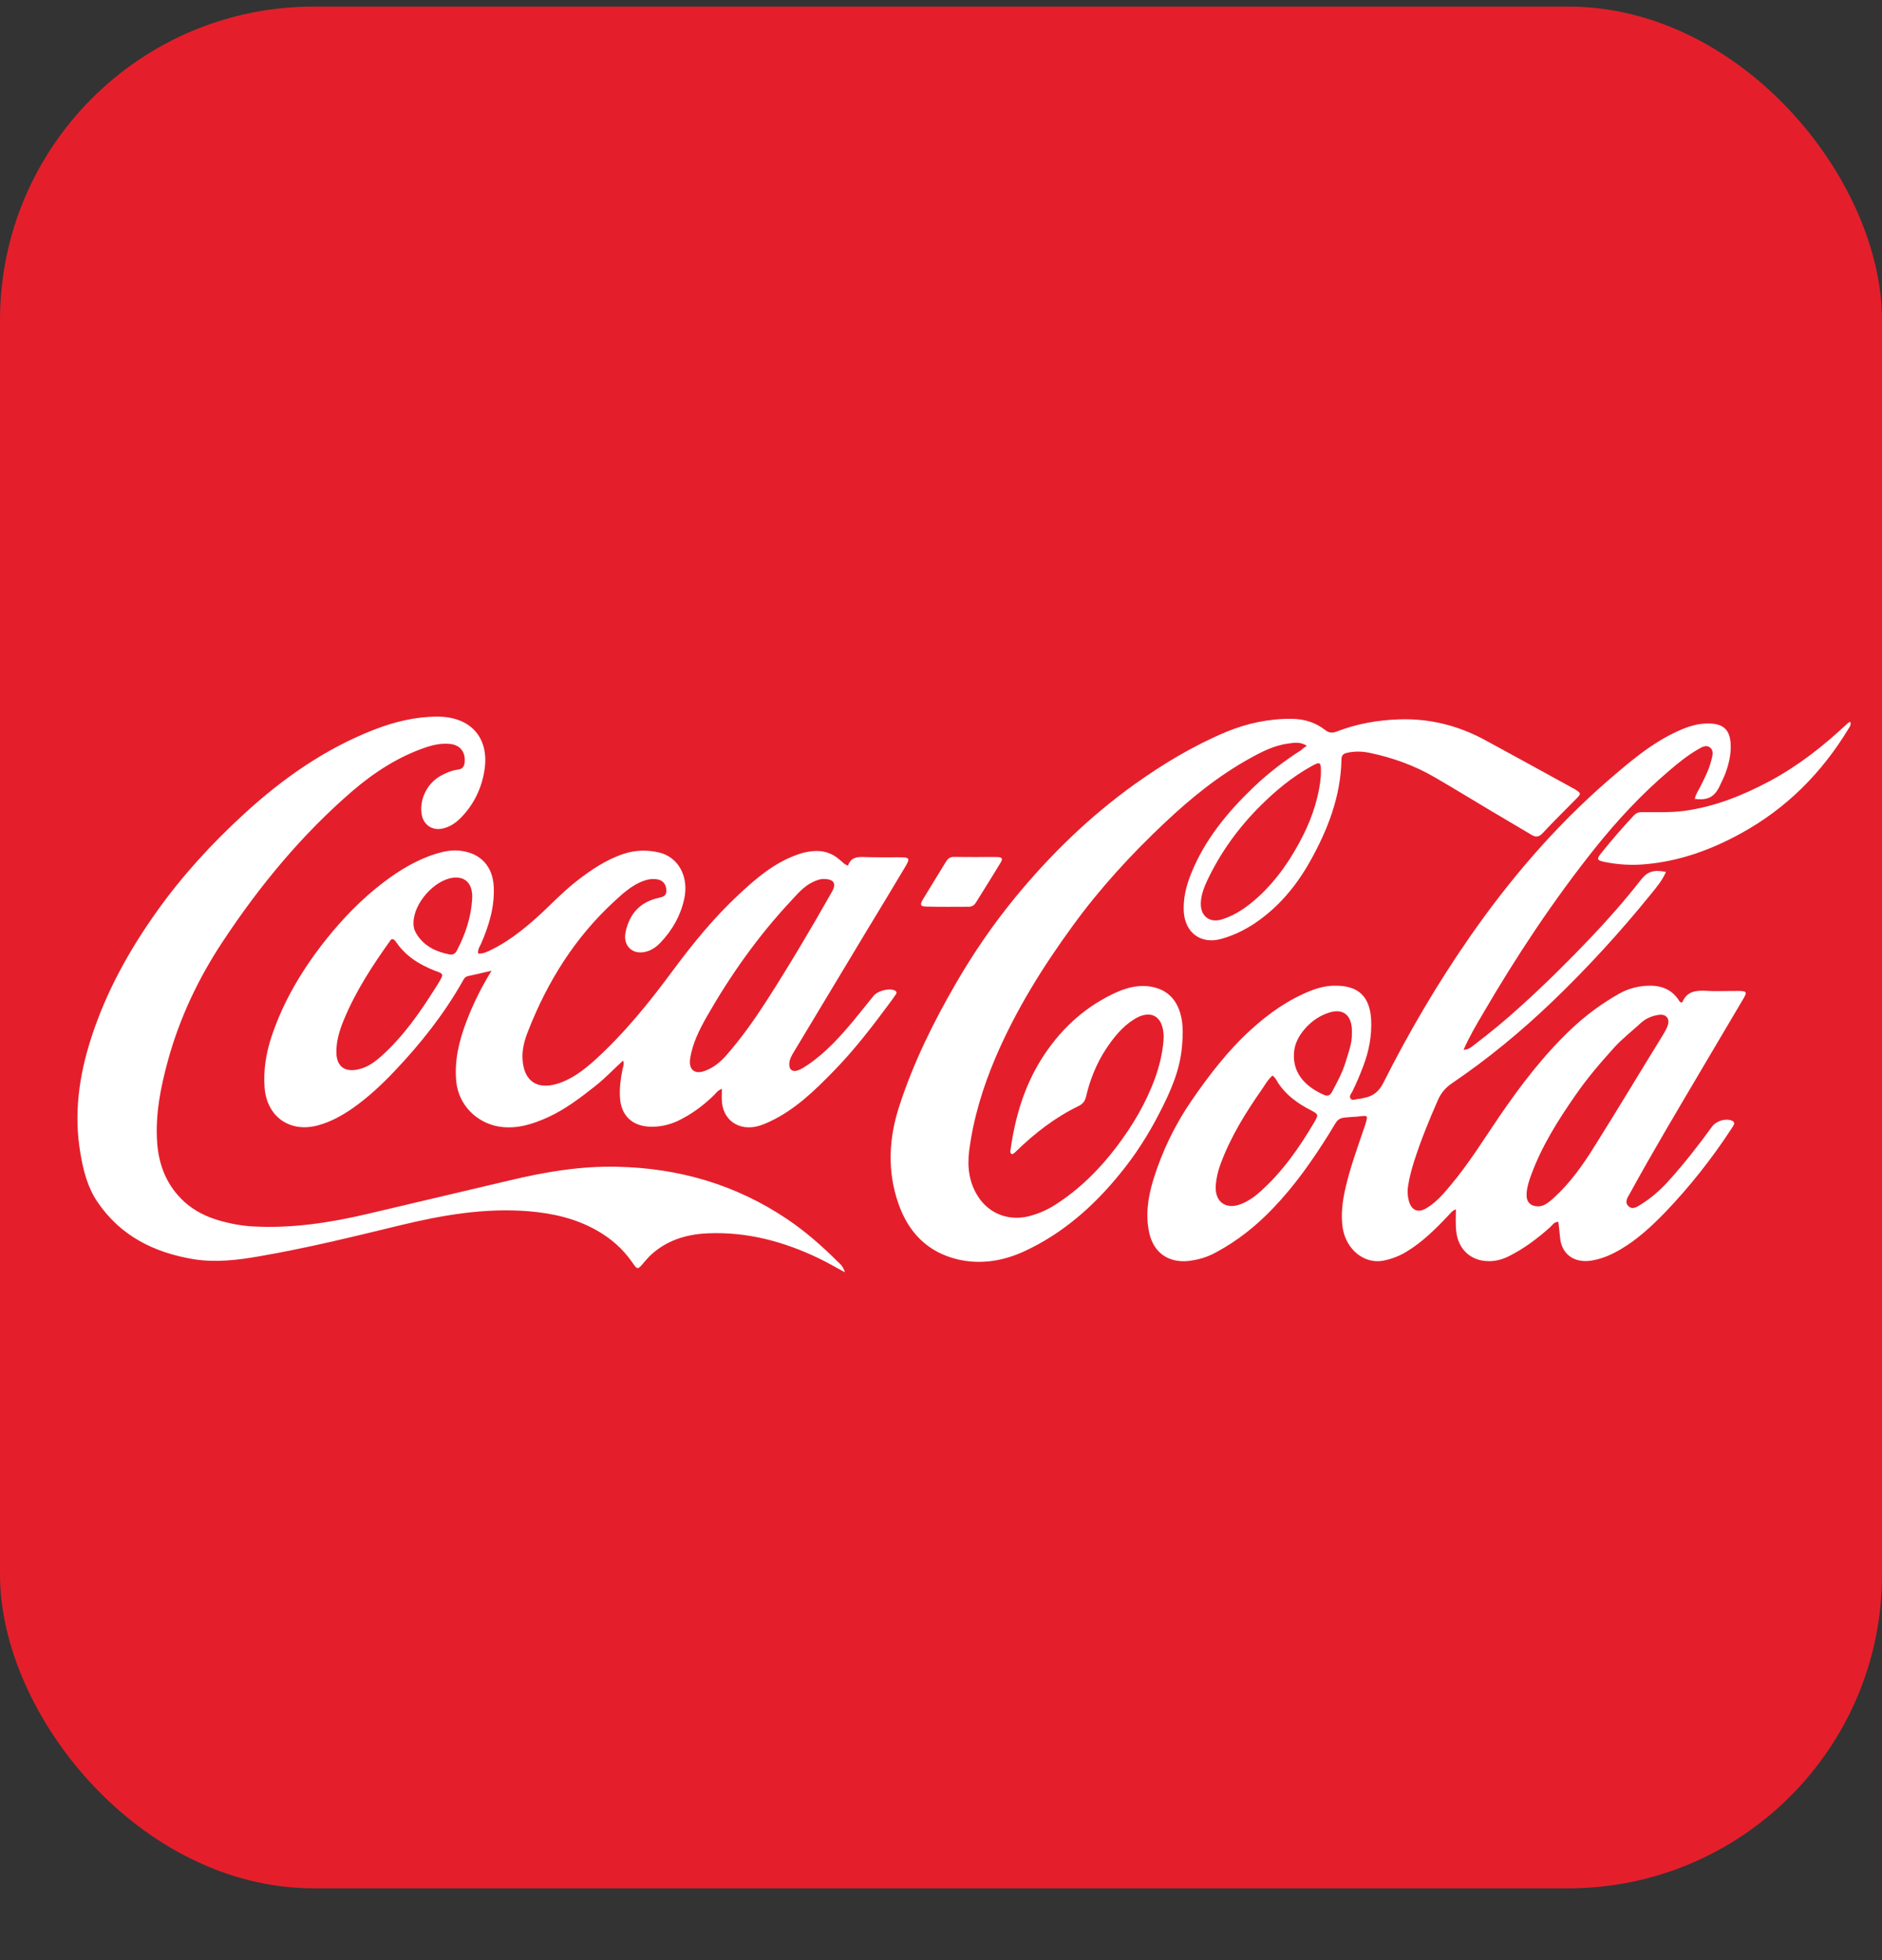 <svg width="24" height="25" viewBox="0 0 24 25" fill="none" xmlns="http://www.w3.org/2000/svg">
<rect x="0" y="0" width="24" height="25" fill="#333333" stroke="none"/>
<g id="coca-cola-6 1">
<rect y="0.084" width="24" height="24" rx="4" fill="#E41F2B"/>
<g id="Group 1217">
<path id="Vector" d="M0.012 8.084H23.988V16.868H0.012V8.084Z" fill="#E41F2B"/>
<g id="Group">
<path id="Vector_2" d="M21.613 10.19C21.623 10.132 21.658 10.083 21.683 10.034C21.739 9.922 21.795 9.813 21.825 9.692C21.837 9.641 21.858 9.578 21.811 9.538C21.758 9.491 21.7 9.531 21.651 9.559C21.518 9.636 21.401 9.731 21.287 9.829C20.938 10.125 20.625 10.461 20.339 10.819C19.808 11.486 19.339 12.194 18.911 12.928C18.824 13.075 18.738 13.222 18.664 13.389C18.729 13.389 18.766 13.352 18.803 13.324C19.011 13.166 19.211 13 19.402 12.826C19.712 12.544 20.01 12.25 20.299 11.945C20.516 11.716 20.723 11.481 20.917 11.232C21.008 11.115 21.08 11.09 21.245 11.12C21.201 11.225 21.129 11.311 21.059 11.397C20.663 11.887 20.239 12.35 19.784 12.786C19.391 13.161 18.971 13.508 18.521 13.813C18.438 13.869 18.379 13.935 18.337 14.03C18.223 14.289 18.116 14.552 18.03 14.822C18 14.918 17.974 15.016 17.958 15.116C17.946 15.181 17.948 15.246 17.965 15.312C17.997 15.435 18.081 15.477 18.191 15.409C18.312 15.337 18.405 15.23 18.494 15.123C18.727 14.846 18.918 14.538 19.12 14.24C19.393 13.841 19.684 13.459 20.036 13.126C20.22 12.951 20.423 12.802 20.642 12.677C20.761 12.609 20.893 12.574 21.031 12.572C21.194 12.569 21.327 12.625 21.415 12.767C21.42 12.777 21.432 12.781 21.439 12.786C21.446 12.784 21.45 12.784 21.453 12.784C21.511 12.644 21.625 12.63 21.758 12.637C21.9 12.646 22.044 12.637 22.189 12.639C22.27 12.642 22.28 12.655 22.238 12.728L21.693 13.65C21.385 14.172 21.075 14.692 20.784 15.223C20.756 15.272 20.714 15.33 20.765 15.382C20.817 15.435 20.875 15.393 20.924 15.363C21.056 15.281 21.173 15.179 21.278 15.062C21.476 14.843 21.658 14.61 21.83 14.373C21.886 14.296 22 14.261 22.086 14.293C22.114 14.305 22.121 14.324 22.11 14.347C22.1 14.368 22.086 14.387 22.072 14.408C21.825 14.785 21.546 15.137 21.234 15.463C21.064 15.638 20.884 15.806 20.672 15.931C20.558 15.999 20.439 16.053 20.306 16.076C20.083 16.116 19.913 16.004 19.894 15.78C19.889 15.715 19.88 15.652 19.873 15.584C19.817 15.584 19.796 15.626 19.766 15.654C19.603 15.799 19.43 15.929 19.232 16.027C19.127 16.078 19.018 16.097 18.904 16.078C18.724 16.048 18.598 15.911 18.573 15.722C18.559 15.626 18.566 15.531 18.566 15.424C18.515 15.442 18.494 15.479 18.463 15.51C18.302 15.68 18.137 15.843 17.937 15.964C17.846 16.02 17.748 16.057 17.645 16.078C17.398 16.127 17.168 15.938 17.123 15.664C17.096 15.482 17.121 15.307 17.163 15.132C17.221 14.883 17.31 14.641 17.392 14.398C17.401 14.373 17.41 14.347 17.417 14.321C17.445 14.228 17.44 14.226 17.34 14.238C17.328 14.24 17.317 14.24 17.305 14.242C17.035 14.261 17.086 14.24 16.951 14.457C16.739 14.797 16.511 15.123 16.231 15.414C16.017 15.638 15.779 15.827 15.507 15.973C15.397 16.034 15.278 16.069 15.152 16.083C14.898 16.108 14.712 15.976 14.656 15.726C14.605 15.496 14.64 15.27 14.707 15.048C14.819 14.687 14.982 14.347 15.197 14.035C15.42 13.711 15.658 13.401 15.949 13.136C16.18 12.924 16.434 12.746 16.725 12.632C16.828 12.593 16.932 12.569 17.042 12.572C17.326 12.574 17.468 12.714 17.485 13C17.496 13.205 17.459 13.401 17.387 13.592C17.345 13.704 17.298 13.816 17.245 13.923C17.231 13.949 17.203 13.979 17.221 14.009C17.245 14.046 17.287 14.018 17.319 14.016C17.347 14.016 17.373 14.007 17.398 14.002C17.513 13.981 17.587 13.918 17.641 13.811C17.967 13.163 18.335 12.537 18.75 11.94C19.258 11.211 19.833 10.54 20.504 9.957C20.779 9.72 21.056 9.48 21.394 9.326C21.527 9.265 21.662 9.221 21.809 9.228C21.982 9.235 22.061 9.314 22.07 9.489C22.077 9.62 22.047 9.743 22.003 9.864C21.979 9.925 21.949 9.985 21.921 10.044C21.856 10.169 21.772 10.209 21.613 10.19ZM19.626 15.386C19.689 15.384 19.749 15.337 19.808 15.284C20.02 15.093 20.185 14.86 20.334 14.62C20.63 14.149 20.914 13.674 21.206 13.201C21.229 13.161 21.255 13.121 21.268 13.077C21.297 12.989 21.245 12.93 21.152 12.944C21.07 12.956 20.994 12.986 20.931 13.042C20.817 13.147 20.693 13.243 20.588 13.357C20.411 13.553 20.239 13.753 20.09 13.97C19.868 14.289 19.661 14.617 19.526 14.986C19.498 15.062 19.472 15.142 19.468 15.221C19.46 15.328 19.514 15.389 19.626 15.386ZM16.227 13.718C16.168 13.769 16.131 13.839 16.087 13.902C15.882 14.196 15.695 14.498 15.569 14.836C15.534 14.927 15.511 15.023 15.504 15.118C15.488 15.326 15.63 15.433 15.823 15.358C15.919 15.321 16 15.263 16.075 15.195C16.355 14.944 16.569 14.638 16.758 14.317C16.818 14.214 16.816 14.212 16.704 14.154C16.548 14.072 16.408 13.972 16.306 13.823C16.282 13.788 16.268 13.746 16.227 13.718ZM17.24 13.173V13.126C17.228 12.928 17.11 12.854 16.923 12.924C16.811 12.965 16.718 13.033 16.641 13.121C16.564 13.21 16.508 13.31 16.501 13.434C16.483 13.72 16.69 13.881 16.89 13.967C16.942 13.988 16.97 13.96 16.991 13.918C17.054 13.8 17.119 13.678 17.159 13.548C17.196 13.424 17.245 13.303 17.24 13.173ZM10.814 11.041C10.849 10.936 10.928 10.927 11.021 10.931C11.168 10.936 11.317 10.934 11.464 10.934C11.604 10.934 11.611 10.945 11.536 11.069C11.376 11.339 11.212 11.607 11.049 11.877C10.737 12.397 10.425 12.914 10.113 13.434C10.092 13.471 10.071 13.508 10.066 13.553C10.057 13.641 10.103 13.681 10.185 13.648C10.227 13.632 10.266 13.604 10.306 13.578C10.532 13.424 10.714 13.222 10.889 13.012C10.972 12.912 11.054 12.807 11.138 12.704C11.191 12.637 11.334 12.6 11.41 12.632C11.431 12.642 11.438 12.66 11.427 12.679C11.41 12.704 11.392 12.73 11.373 12.756C11.143 13.068 10.907 13.378 10.637 13.655C10.395 13.904 10.143 14.151 9.821 14.303C9.719 14.352 9.612 14.391 9.498 14.375C9.332 14.352 9.22 14.228 9.206 14.049C9.202 14 9.206 13.949 9.206 13.888C9.15 13.907 9.129 13.946 9.099 13.974C8.964 14.105 8.815 14.214 8.645 14.296C8.531 14.349 8.412 14.375 8.284 14.37C8.058 14.361 7.918 14.224 7.906 13.995C7.899 13.874 7.915 13.755 7.939 13.636C7.946 13.604 7.964 13.571 7.946 13.527C7.825 13.636 7.717 13.753 7.592 13.851C7.403 14 7.212 14.147 6.99 14.249C6.79 14.34 6.585 14.405 6.359 14.368C6.084 14.321 5.849 14.1 5.818 13.793C5.793 13.522 5.856 13.268 5.951 13.021C6.033 12.807 6.133 12.602 6.268 12.381C6.149 12.409 6.058 12.43 5.965 12.45C5.926 12.46 5.912 12.492 5.895 12.523C5.658 12.94 5.362 13.313 5.033 13.66C4.87 13.832 4.698 13.993 4.504 14.13C4.367 14.226 4.222 14.307 4.059 14.352C3.698 14.452 3.402 14.245 3.374 13.869C3.358 13.648 3.393 13.434 3.461 13.226C3.614 12.765 3.861 12.355 4.164 11.975C4.379 11.707 4.616 11.463 4.889 11.255C5.094 11.099 5.313 10.966 5.56 10.889C5.665 10.857 5.772 10.836 5.881 10.852C6.131 10.885 6.282 11.05 6.296 11.304C6.31 11.563 6.236 11.803 6.135 12.036C6.119 12.073 6.089 12.108 6.098 12.162C6.161 12.166 6.212 12.141 6.263 12.115C6.462 12.019 6.632 11.887 6.797 11.745C6.986 11.581 7.151 11.397 7.347 11.243C7.533 11.097 7.729 10.964 7.957 10.889C8.104 10.841 8.256 10.838 8.405 10.873C8.652 10.931 8.787 11.183 8.726 11.463C8.68 11.677 8.575 11.861 8.426 12.019C8.377 12.071 8.321 12.113 8.253 12.134C8.074 12.19 7.939 12.068 7.978 11.887C8.027 11.656 8.162 11.505 8.395 11.453C8.454 11.439 8.5 11.43 8.498 11.355C8.496 11.283 8.456 11.227 8.384 11.216C8.319 11.204 8.253 11.216 8.19 11.241C8.051 11.297 7.941 11.397 7.832 11.498C7.331 11.959 6.981 12.52 6.734 13.152C6.688 13.268 6.655 13.387 6.664 13.515C6.681 13.781 6.841 13.9 7.098 13.825C7.289 13.769 7.442 13.65 7.587 13.52C7.964 13.177 8.284 12.781 8.586 12.371C8.838 12.031 9.106 11.703 9.416 11.414C9.64 11.204 9.873 11.004 10.171 10.899C10.229 10.878 10.29 10.864 10.353 10.857C10.492 10.841 10.614 10.878 10.716 10.973C10.744 10.992 10.763 11.024 10.814 11.041ZM10.504 11.211C10.462 11.209 10.415 11.227 10.369 11.248C10.248 11.304 10.168 11.404 10.08 11.498C9.665 11.943 9.316 12.437 9.015 12.963C8.92 13.131 8.831 13.306 8.801 13.501C8.78 13.643 8.859 13.709 8.992 13.657C9.104 13.616 9.192 13.541 9.269 13.452C9.456 13.238 9.619 13.007 9.772 12.77C10.064 12.315 10.339 11.852 10.604 11.383C10.672 11.271 10.637 11.211 10.504 11.211ZM5.003 11.977C4.996 11.98 4.987 11.982 4.984 11.987C4.754 12.308 4.537 12.639 4.386 13.005C4.33 13.14 4.285 13.282 4.29 13.434C4.295 13.599 4.395 13.676 4.56 13.641C4.684 13.616 4.779 13.546 4.87 13.464C5.143 13.217 5.352 12.919 5.546 12.611C5.569 12.576 5.592 12.539 5.613 12.502C5.653 12.43 5.651 12.42 5.578 12.392C5.567 12.388 5.558 12.385 5.546 12.381C5.343 12.301 5.166 12.19 5.043 12.003C5.031 11.992 5.022 11.98 5.003 11.977ZM5.273 11.772C5.271 11.824 5.287 11.875 5.318 11.922C5.415 12.071 5.565 12.141 5.732 12.173C5.784 12.182 5.811 12.157 5.832 12.113C5.937 11.91 6.007 11.696 6.021 11.47C6.033 11.288 5.949 11.174 5.777 11.195C5.537 11.225 5.273 11.523 5.273 11.772Z" fill="white"/>
<path id="Vector_3" d="M16.665 9.512C16.583 9.459 16.508 9.473 16.436 9.482C16.254 9.505 16.096 9.585 15.938 9.673C15.537 9.895 15.185 10.181 14.854 10.493C14.423 10.899 14.025 11.332 13.677 11.812C13.295 12.336 12.953 12.886 12.697 13.485C12.533 13.87 12.412 14.266 12.359 14.68C12.333 14.888 12.359 15.093 12.48 15.272C12.615 15.475 12.85 15.568 13.09 15.519C13.221 15.491 13.342 15.438 13.454 15.368C13.761 15.172 14.018 14.918 14.237 14.629C14.442 14.359 14.614 14.07 14.731 13.748C14.787 13.59 14.826 13.429 14.838 13.261C14.84 13.238 14.84 13.215 14.838 13.191C14.824 12.954 14.668 12.872 14.463 13C14.309 13.096 14.197 13.238 14.099 13.387C13.98 13.571 13.899 13.774 13.85 13.986C13.836 14.044 13.81 14.079 13.754 14.107C13.454 14.252 13.195 14.454 12.957 14.685C12.946 14.697 12.934 14.706 12.922 14.715C12.918 14.72 12.909 14.718 12.902 14.72C12.876 14.704 12.885 14.678 12.888 14.657C12.946 14.249 13.06 13.86 13.281 13.508C13.505 13.152 13.799 12.87 14.178 12.684C14.348 12.6 14.526 12.546 14.719 12.593C14.868 12.63 14.973 12.721 15.031 12.865C15.094 13.021 15.087 13.184 15.073 13.348C15.047 13.658 14.922 13.932 14.782 14.203C14.64 14.48 14.472 14.741 14.274 14.981C13.941 15.389 13.552 15.731 13.072 15.955C12.799 16.083 12.508 16.132 12.21 16.062C11.825 15.969 11.583 15.715 11.457 15.351C11.312 14.937 11.334 14.515 11.469 14.105C11.648 13.553 11.904 13.035 12.196 12.532C12.419 12.148 12.669 11.784 12.95 11.442C13.396 10.899 13.896 10.414 14.467 10.004C14.835 9.741 15.22 9.51 15.637 9.335C15.905 9.224 16.184 9.165 16.476 9.168C16.632 9.17 16.776 9.214 16.898 9.31C16.949 9.349 16.988 9.352 17.044 9.331C17.301 9.231 17.569 9.184 17.841 9.175C18.23 9.161 18.596 9.254 18.936 9.438C19.311 9.641 19.686 9.848 20.059 10.053C20.073 10.06 20.087 10.067 20.099 10.076C20.162 10.118 20.162 10.125 20.108 10.181C19.961 10.33 19.812 10.477 19.668 10.631C19.619 10.682 19.577 10.677 19.526 10.645L18.994 10.33C18.761 10.191 18.528 10.048 18.295 9.913C18.039 9.764 17.762 9.664 17.471 9.603C17.375 9.582 17.277 9.58 17.182 9.601C17.137 9.61 17.107 9.629 17.107 9.685C17.098 10.16 16.93 10.589 16.702 10.994C16.527 11.304 16.301 11.575 16 11.777C15.87 11.863 15.73 11.931 15.581 11.973C15.32 12.05 15.113 11.901 15.096 11.628C15.087 11.458 15.127 11.297 15.19 11.141C15.364 10.708 15.656 10.356 15.989 10.037C16.175 9.86 16.378 9.704 16.595 9.566C16.611 9.547 16.63 9.536 16.665 9.512ZM16.844 9.895C16.849 9.713 16.844 9.706 16.718 9.776C16.48 9.909 16.271 10.081 16.077 10.274C15.793 10.556 15.562 10.876 15.392 11.237C15.35 11.328 15.315 11.423 15.313 11.525C15.311 11.689 15.43 11.775 15.583 11.726C15.765 11.67 15.914 11.56 16.054 11.432C16.294 11.209 16.473 10.943 16.618 10.654C16.744 10.405 16.825 10.137 16.844 9.895ZM10.774 16.227C10.655 16.162 10.555 16.104 10.45 16.053C9.996 15.834 9.521 15.706 9.011 15.731C8.743 15.745 8.5 15.822 8.3 16.006C8.27 16.034 8.242 16.067 8.214 16.099C8.132 16.197 8.13 16.2 8.06 16.097C7.941 15.925 7.787 15.792 7.603 15.689C7.338 15.54 7.049 15.475 6.746 15.449C6.184 15.403 5.639 15.498 5.098 15.629C4.507 15.773 3.915 15.918 3.314 16.022C3.034 16.071 2.752 16.106 2.468 16.06C1.965 15.976 1.538 15.764 1.245 15.333C1.117 15.146 1.063 14.932 1.026 14.713C0.939 14.212 1.007 13.723 1.161 13.245C1.35 12.656 1.645 12.122 2.004 11.619C2.326 11.167 2.699 10.761 3.104 10.389C3.598 9.934 4.143 9.55 4.775 9.305C5.033 9.205 5.299 9.14 5.581 9.14C5.998 9.142 6.238 9.403 6.18 9.811C6.145 10.053 6.04 10.27 5.863 10.444C5.797 10.507 5.723 10.554 5.63 10.57C5.509 10.591 5.406 10.521 5.38 10.4C5.341 10.211 5.441 9.995 5.616 9.897C5.688 9.857 5.763 9.825 5.844 9.815C5.9 9.808 5.921 9.773 5.926 9.72C5.937 9.585 5.863 9.496 5.725 9.487C5.627 9.48 5.532 9.498 5.439 9.529C5.085 9.648 4.775 9.848 4.493 10.09C3.847 10.647 3.309 11.3 2.841 12.008C2.531 12.476 2.291 12.982 2.142 13.525C2.049 13.865 1.979 14.212 2.004 14.571C2.025 14.869 2.13 15.128 2.356 15.333C2.484 15.447 2.633 15.519 2.794 15.566C2.939 15.608 3.088 15.636 3.241 15.643C3.726 15.668 4.201 15.596 4.672 15.486C5.285 15.342 5.895 15.198 6.508 15.053C6.955 14.946 7.407 14.871 7.866 14.881C8.654 14.897 9.381 15.107 10.038 15.549C10.271 15.706 10.481 15.89 10.679 16.088C10.716 16.12 10.753 16.155 10.774 16.227ZM23.596 9.207C23.608 9.247 23.589 9.268 23.575 9.291C23.233 9.857 22.781 10.312 22.198 10.631C21.821 10.838 21.422 10.983 20.989 11.022C20.809 11.039 20.632 11.029 20.455 10.992C20.367 10.973 20.36 10.957 20.413 10.889C20.549 10.719 20.691 10.554 20.84 10.396C20.877 10.356 20.921 10.358 20.968 10.358C21.138 10.358 21.308 10.365 21.48 10.342C21.872 10.288 22.228 10.144 22.573 9.96C22.927 9.769 23.242 9.524 23.536 9.249C23.547 9.238 23.559 9.228 23.57 9.219C23.575 9.212 23.582 9.212 23.596 9.207ZM12.454 10.931C12.543 10.931 12.634 10.929 12.722 10.931C12.78 10.934 12.792 10.952 12.759 11.004C12.657 11.174 12.552 11.339 12.447 11.509C12.422 11.551 12.389 11.568 12.342 11.565C12.168 11.565 11.993 11.568 11.818 11.563C11.739 11.563 11.727 11.542 11.769 11.472C11.867 11.309 11.967 11.148 12.067 10.985C12.093 10.943 12.126 10.927 12.175 10.929C12.268 10.931 12.361 10.931 12.454 10.931Z" fill="white"/>
</g>
</g>
</g>
</svg>
